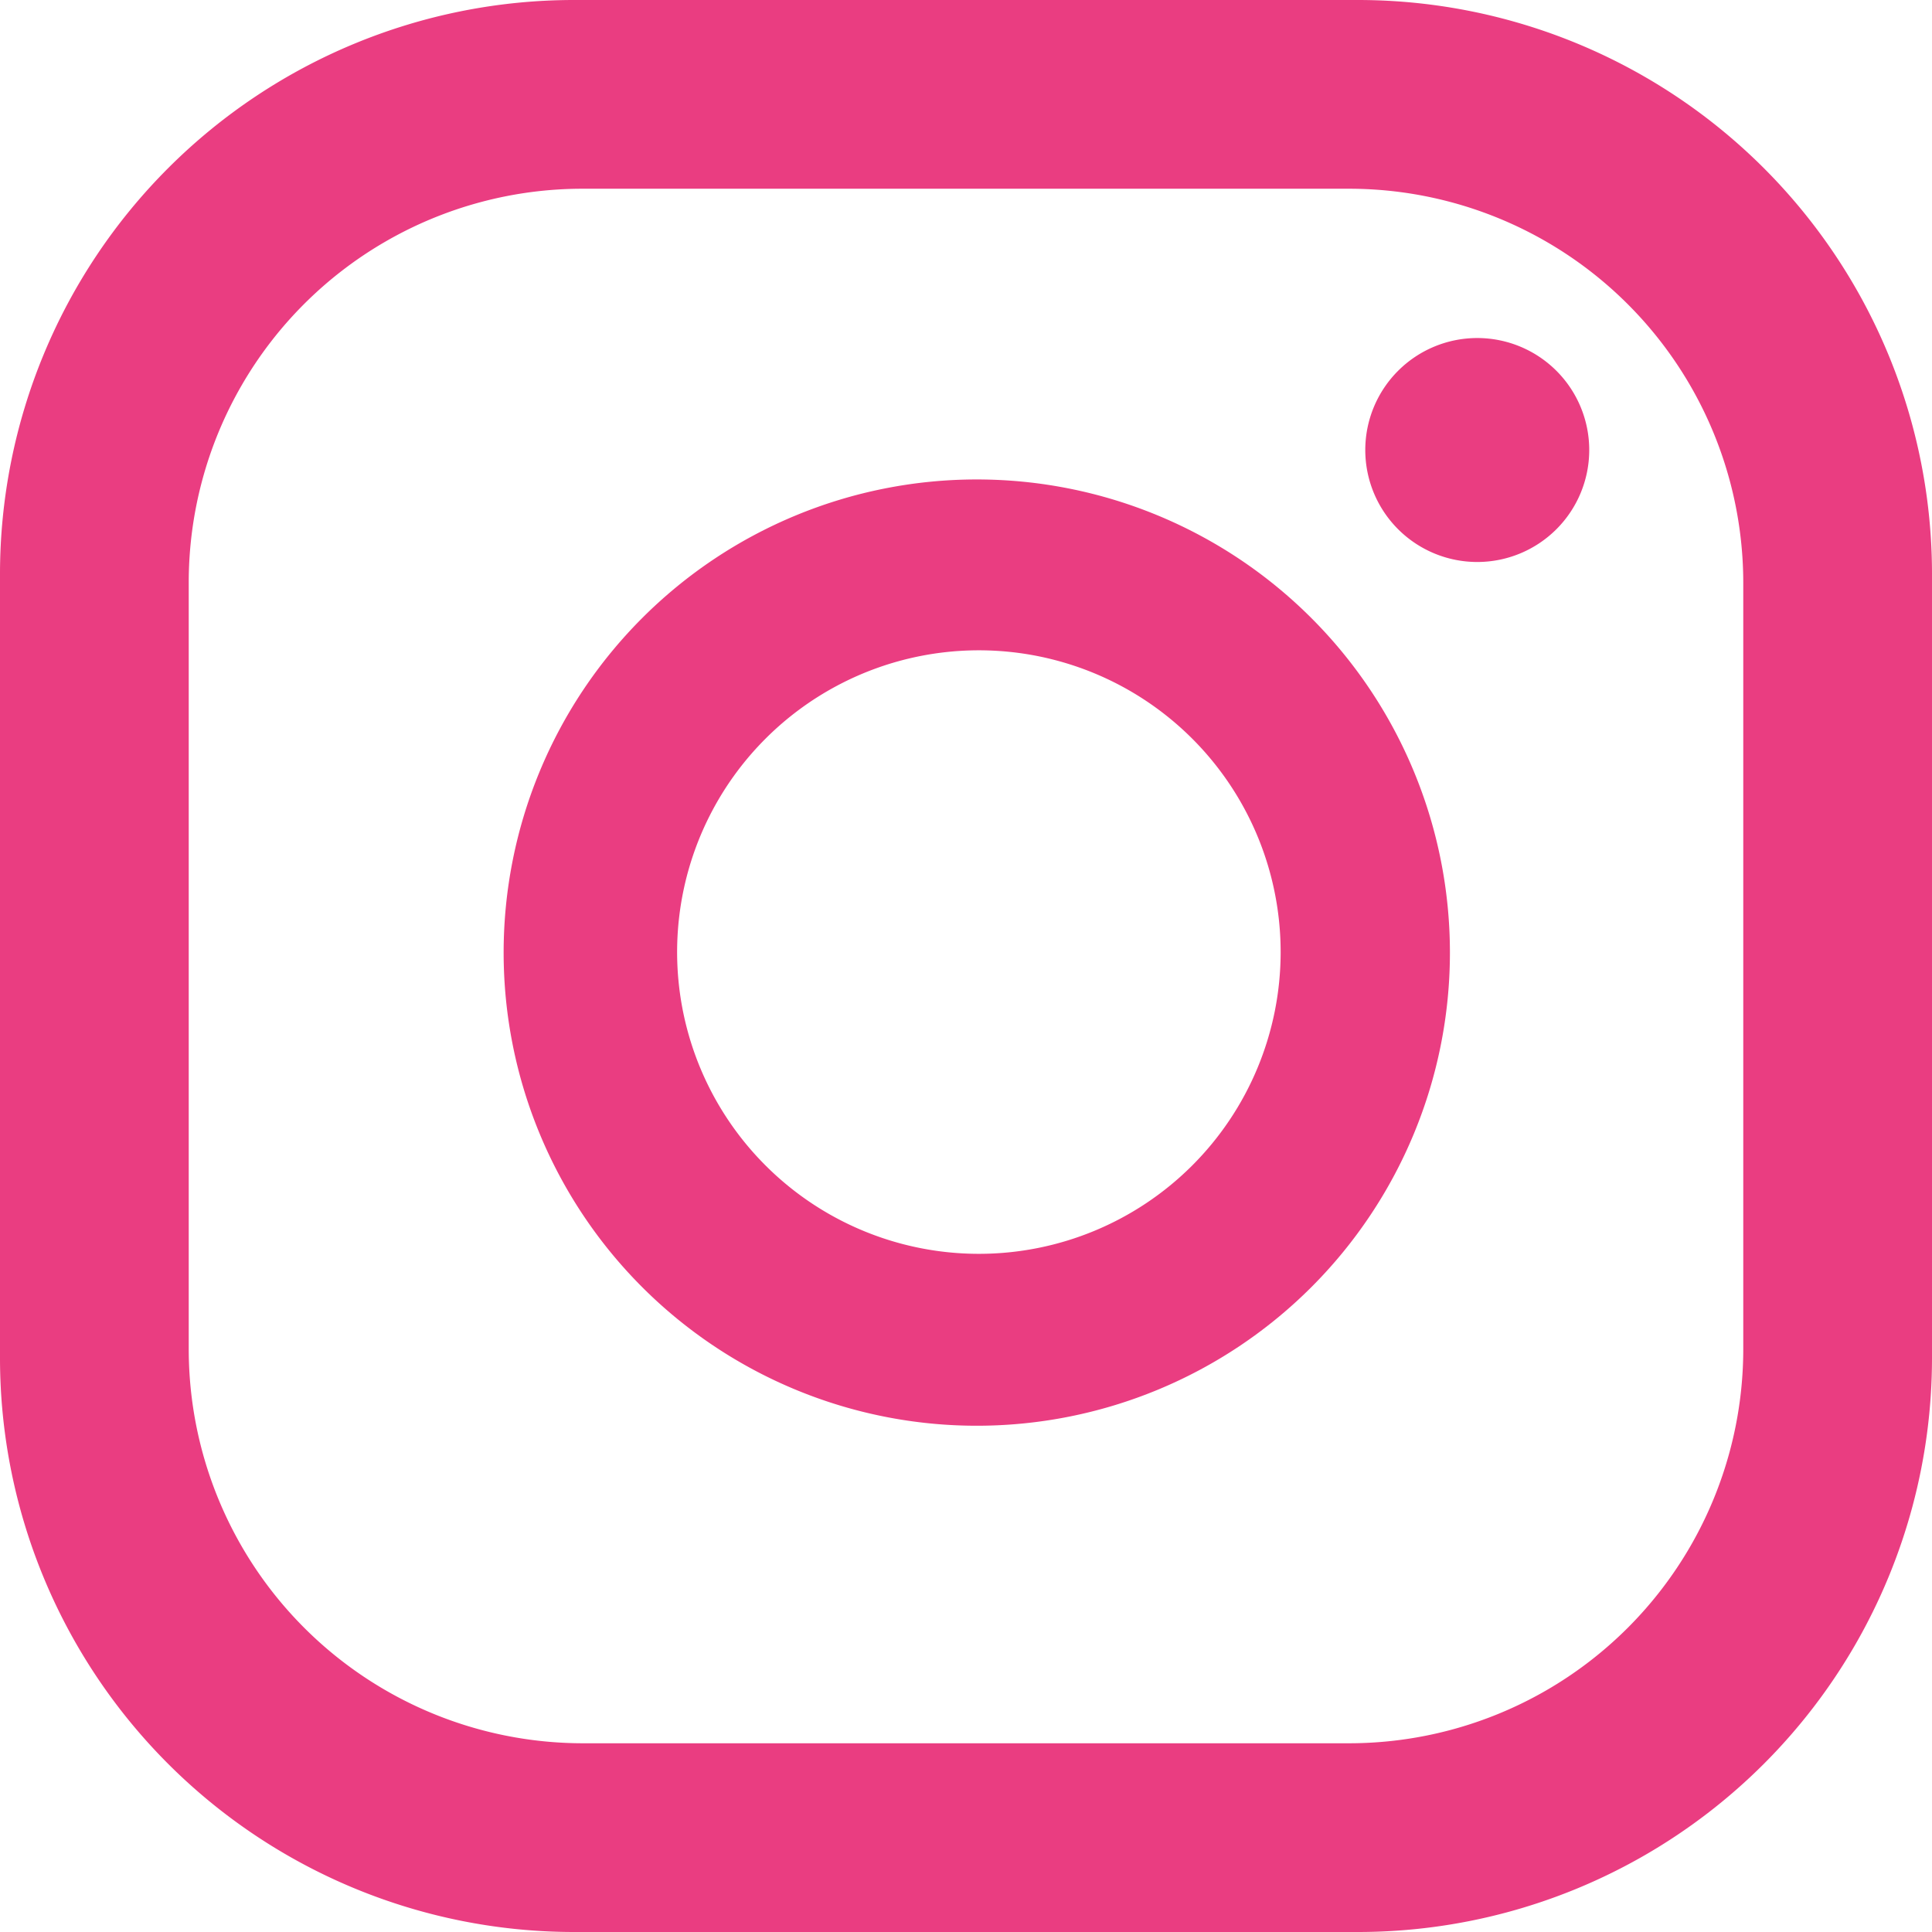 <svg xmlns="http://www.w3.org/2000/svg" viewBox="0 0 36.75 36.75"><defs><style>.cls-1{fill:#ea3d81;}</style></defs><g id="Capa_2" data-name="Capa 2"><g id="Layer_1" data-name="Layer 1"><path class="cls-1" d="M30.23,8.56A2.13,2.13,0,1,1,28.1,6.43,2.13,2.13,0,0,1,30.23,8.56Zm-2.65,9.56a9,9,0,1,1-9-9A9,9,0,0,1,27.58,18.12Zm-3.22,0a5.74,5.74,0,1,0-5.74,5.73A5.74,5.74,0,0,0,24.36,18.12Zm12.39-7.2A10.92,10.92,0,0,0,25.83,0H10.92A10.92,10.92,0,0,0,0,10.92V25.83A10.92,10.92,0,0,0,10.92,36.75H25.83A10.92,10.92,0,0,0,36.75,25.83ZM33.16,25.66a7.5,7.5,0,0,1-7.5,7.5H11.09a7.5,7.5,0,0,1-7.5-7.5V11.09a7.49,7.49,0,0,1,7.5-7.5H25.66a7.5,7.5,0,0,1,7.5,7.5Z"/></g></g></svg>